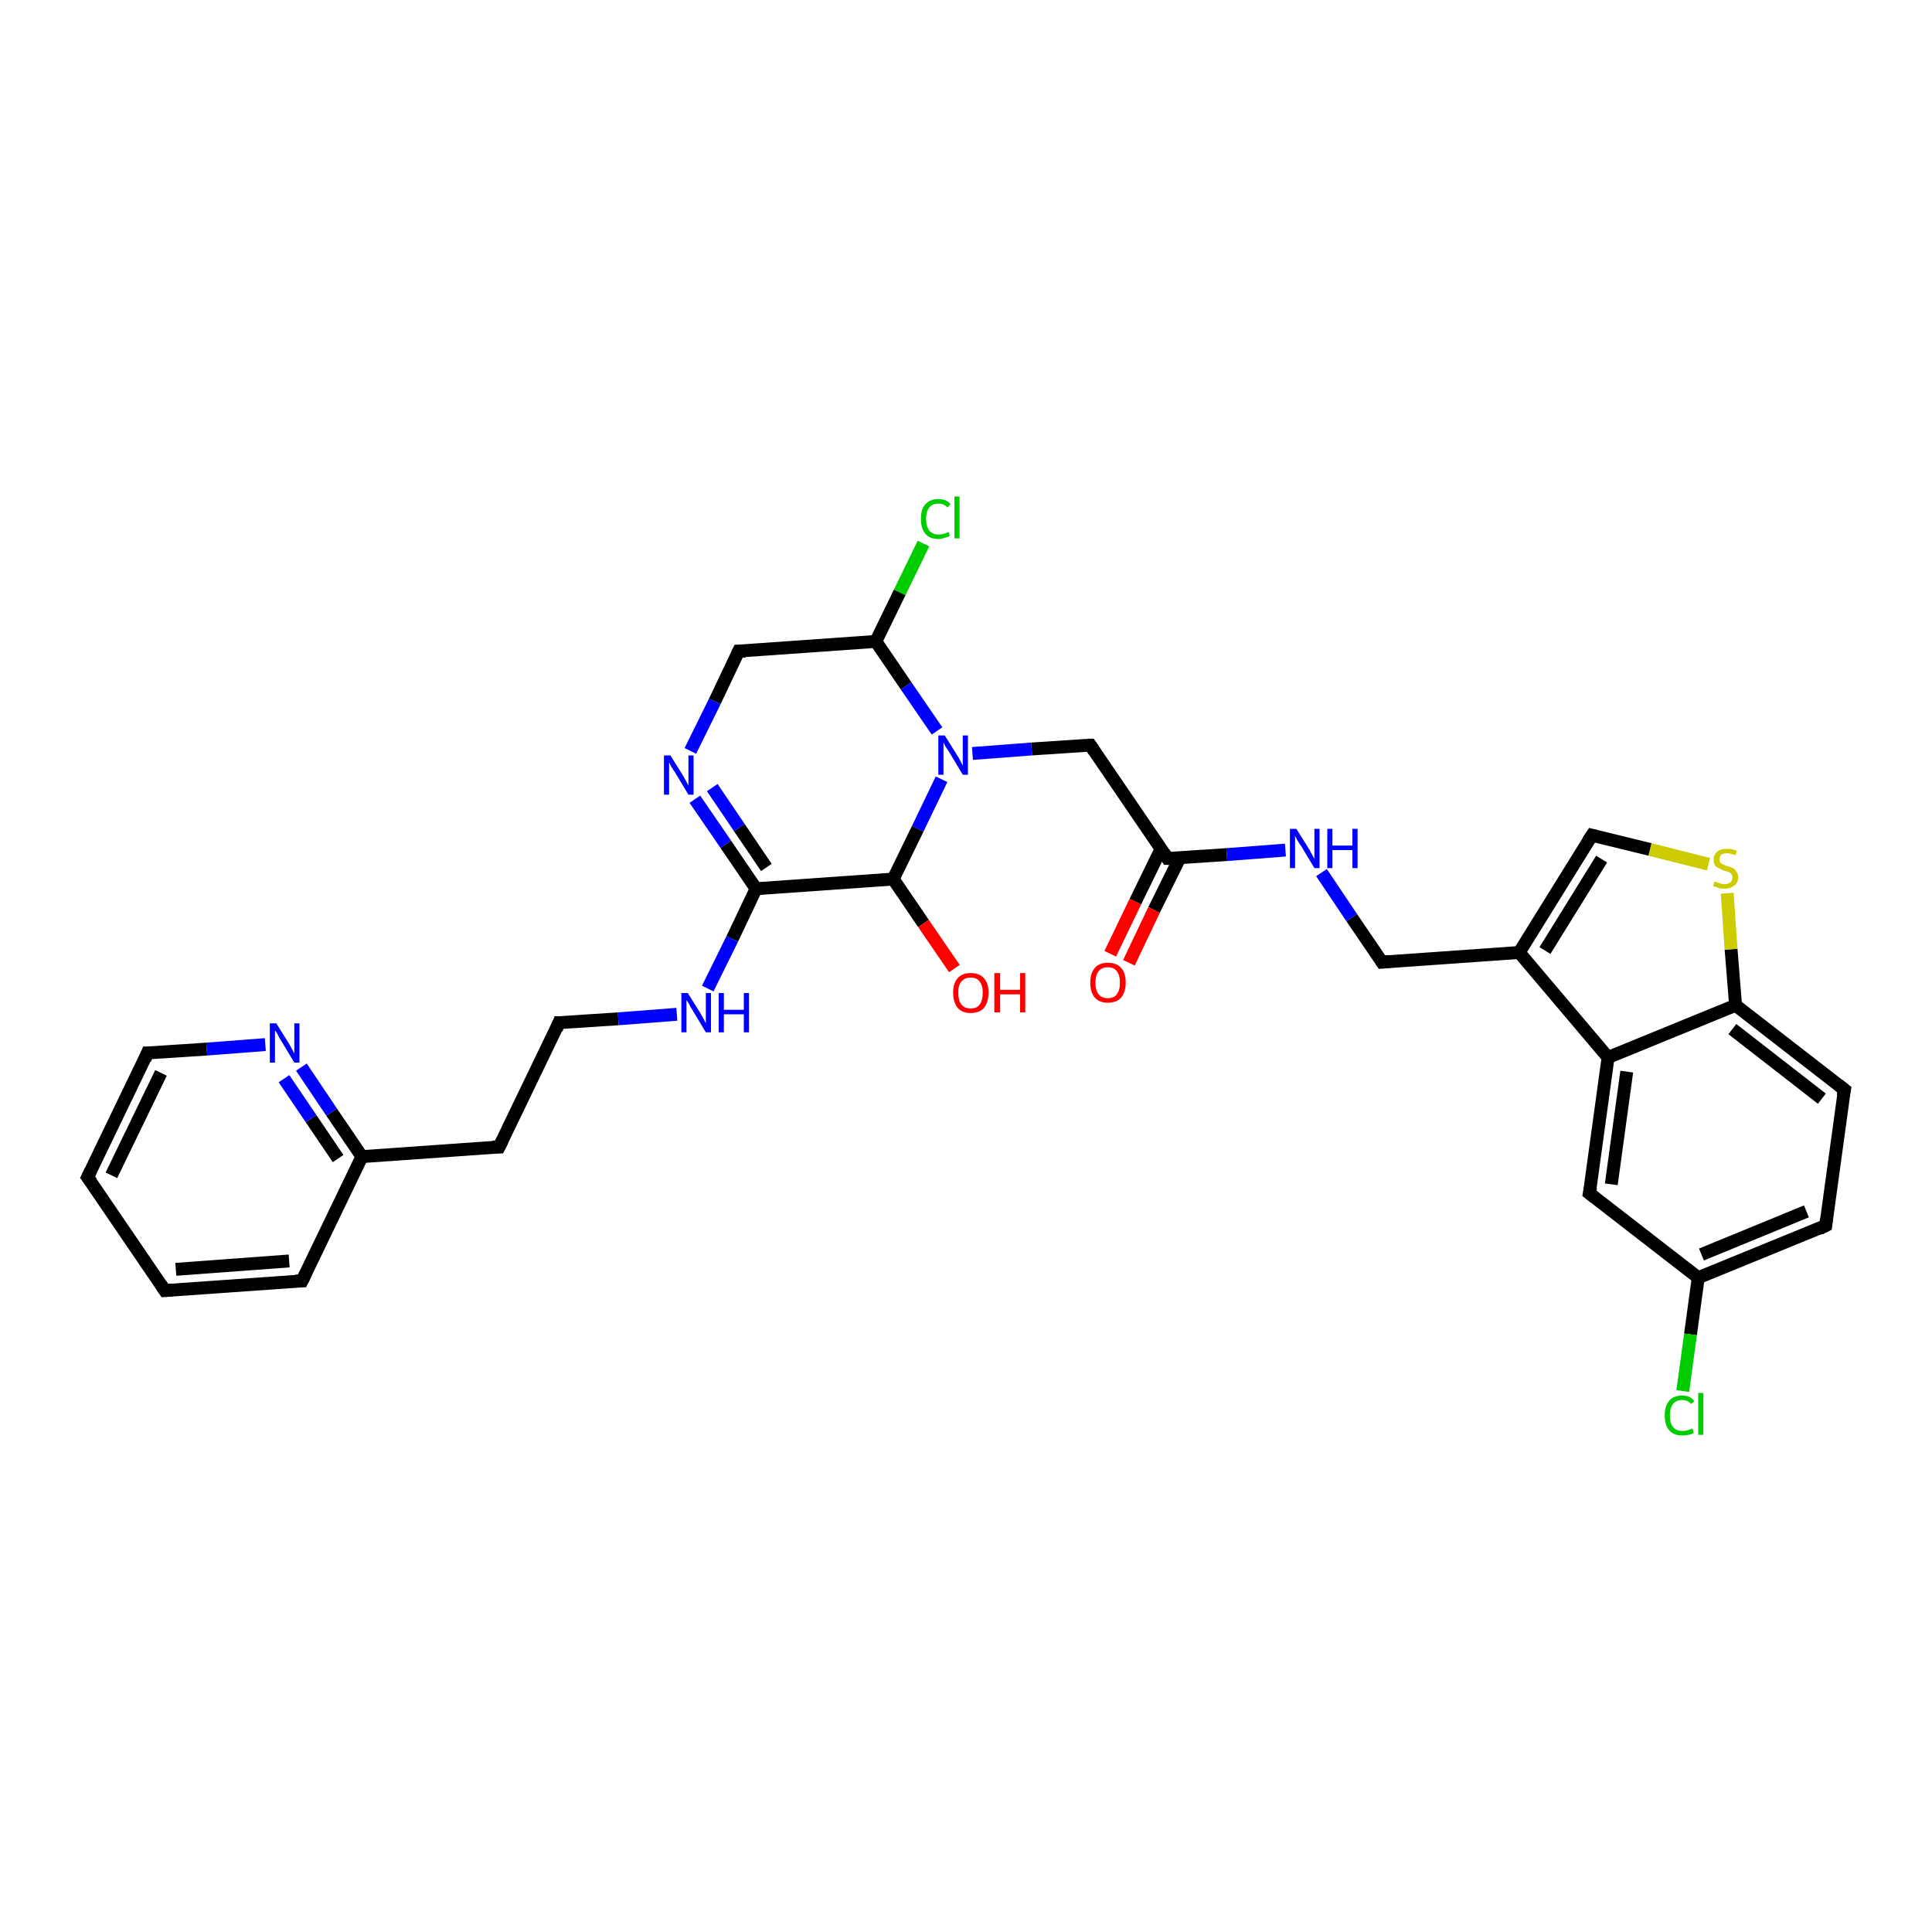 <?xml version='1.0' encoding='iso-8859-1'?>
<svg version='1.1' baseProfile='full'
              xmlns='http://www.w3.org/2000/svg'
                      xmlns:rdkit='http://www.rdkit.org/xml'
                      xmlns:xlink='http://www.w3.org/1999/xlink'
                  xml:space='preserve'
width='300px' height='300px' viewBox='0 0 300 300'>
<!-- END OF HEADER -->
<rect style='opacity:1.0;fill:#FFFFFF;stroke:none' width='300.0' height='300.0' x='0.0' y='0.0'> </rect>
<path class='bond-0 atom-0 atom-1' d='M 143.4,84.4 L 139.7,92.0' style='fill:none;fill-rule:evenodd;stroke:#00CC00;stroke-width:2.0px;stroke-linecap:butt;stroke-linejoin:miter;stroke-opacity:1' />
<path class='bond-0 atom-0 atom-1' d='M 139.7,92.0 L 136.0,99.6' style='fill:none;fill-rule:evenodd;stroke:#000000;stroke-width:2.0px;stroke-linecap:butt;stroke-linejoin:miter;stroke-opacity:1' />
<path class='bond-1 atom-1 atom-2' d='M 136.0,99.6 L 140.7,106.5' style='fill:none;fill-rule:evenodd;stroke:#000000;stroke-width:2.0px;stroke-linecap:butt;stroke-linejoin:miter;stroke-opacity:1' />
<path class='bond-1 atom-1 atom-2' d='M 140.7,106.5 L 145.5,113.5' style='fill:none;fill-rule:evenodd;stroke:#0000FF;stroke-width:2.0px;stroke-linecap:butt;stroke-linejoin:miter;stroke-opacity:1' />
<path class='bond-2 atom-2 atom-3' d='M 146.2,121.0 L 142.5,128.7' style='fill:none;fill-rule:evenodd;stroke:#0000FF;stroke-width:2.0px;stroke-linecap:butt;stroke-linejoin:miter;stroke-opacity:1' />
<path class='bond-2 atom-2 atom-3' d='M 142.5,128.7 L 138.7,136.5' style='fill:none;fill-rule:evenodd;stroke:#000000;stroke-width:2.0px;stroke-linecap:butt;stroke-linejoin:miter;stroke-opacity:1' />
<path class='bond-3 atom-3 atom-4' d='M 138.7,136.5 L 143.4,143.4' style='fill:none;fill-rule:evenodd;stroke:#000000;stroke-width:2.0px;stroke-linecap:butt;stroke-linejoin:miter;stroke-opacity:1' />
<path class='bond-3 atom-3 atom-4' d='M 143.4,143.4 L 148.2,150.4' style='fill:none;fill-rule:evenodd;stroke:#FF0000;stroke-width:2.0px;stroke-linecap:butt;stroke-linejoin:miter;stroke-opacity:1' />
<path class='bond-4 atom-3 atom-5' d='M 138.7,136.5 L 117.4,138.0' style='fill:none;fill-rule:evenodd;stroke:#000000;stroke-width:2.0px;stroke-linecap:butt;stroke-linejoin:miter;stroke-opacity:1' />
<path class='bond-5 atom-5 atom-6' d='M 117.4,138.0 L 112.7,131.1' style='fill:none;fill-rule:evenodd;stroke:#000000;stroke-width:2.0px;stroke-linecap:butt;stroke-linejoin:miter;stroke-opacity:1' />
<path class='bond-5 atom-5 atom-6' d='M 112.7,131.1 L 107.9,124.1' style='fill:none;fill-rule:evenodd;stroke:#0000FF;stroke-width:2.0px;stroke-linecap:butt;stroke-linejoin:miter;stroke-opacity:1' />
<path class='bond-5 atom-5 atom-6' d='M 119.0,134.7 L 114.8,128.5' style='fill:none;fill-rule:evenodd;stroke:#000000;stroke-width:2.0px;stroke-linecap:butt;stroke-linejoin:miter;stroke-opacity:1' />
<path class='bond-5 atom-5 atom-6' d='M 114.8,128.5 L 110.6,122.3' style='fill:none;fill-rule:evenodd;stroke:#0000FF;stroke-width:2.0px;stroke-linecap:butt;stroke-linejoin:miter;stroke-opacity:1' />
<path class='bond-6 atom-6 atom-7' d='M 107.2,116.6 L 111.0,108.9' style='fill:none;fill-rule:evenodd;stroke:#0000FF;stroke-width:2.0px;stroke-linecap:butt;stroke-linejoin:miter;stroke-opacity:1' />
<path class='bond-6 atom-6 atom-7' d='M 111.0,108.9 L 114.7,101.1' style='fill:none;fill-rule:evenodd;stroke:#000000;stroke-width:2.0px;stroke-linecap:butt;stroke-linejoin:miter;stroke-opacity:1' />
<path class='bond-7 atom-5 atom-8' d='M 117.4,138.0 L 113.7,145.8' style='fill:none;fill-rule:evenodd;stroke:#000000;stroke-width:2.0px;stroke-linecap:butt;stroke-linejoin:miter;stroke-opacity:1' />
<path class='bond-7 atom-5 atom-8' d='M 113.7,145.8 L 109.9,153.5' style='fill:none;fill-rule:evenodd;stroke:#0000FF;stroke-width:2.0px;stroke-linecap:butt;stroke-linejoin:miter;stroke-opacity:1' />
<path class='bond-8 atom-8 atom-9' d='M 105.1,157.5 L 96.0,158.2' style='fill:none;fill-rule:evenodd;stroke:#0000FF;stroke-width:2.0px;stroke-linecap:butt;stroke-linejoin:miter;stroke-opacity:1' />
<path class='bond-8 atom-8 atom-9' d='M 96.0,158.2 L 86.8,158.8' style='fill:none;fill-rule:evenodd;stroke:#000000;stroke-width:2.0px;stroke-linecap:butt;stroke-linejoin:miter;stroke-opacity:1' />
<path class='bond-9 atom-9 atom-10' d='M 86.8,158.8 L 77.5,178.1' style='fill:none;fill-rule:evenodd;stroke:#000000;stroke-width:2.0px;stroke-linecap:butt;stroke-linejoin:miter;stroke-opacity:1' />
<path class='bond-10 atom-10 atom-11' d='M 77.5,178.1 L 56.2,179.6' style='fill:none;fill-rule:evenodd;stroke:#000000;stroke-width:2.0px;stroke-linecap:butt;stroke-linejoin:miter;stroke-opacity:1' />
<path class='bond-11 atom-11 atom-12' d='M 56.2,179.6 L 51.5,172.7' style='fill:none;fill-rule:evenodd;stroke:#000000;stroke-width:2.0px;stroke-linecap:butt;stroke-linejoin:miter;stroke-opacity:1' />
<path class='bond-11 atom-11 atom-12' d='M 51.5,172.7 L 46.8,165.7' style='fill:none;fill-rule:evenodd;stroke:#0000FF;stroke-width:2.0px;stroke-linecap:butt;stroke-linejoin:miter;stroke-opacity:1' />
<path class='bond-11 atom-11 atom-12' d='M 52.5,179.9 L 48.3,173.7' style='fill:none;fill-rule:evenodd;stroke:#000000;stroke-width:2.0px;stroke-linecap:butt;stroke-linejoin:miter;stroke-opacity:1' />
<path class='bond-11 atom-11 atom-12' d='M 48.3,173.7 L 44.1,167.5' style='fill:none;fill-rule:evenodd;stroke:#0000FF;stroke-width:2.0px;stroke-linecap:butt;stroke-linejoin:miter;stroke-opacity:1' />
<path class='bond-12 atom-12 atom-13' d='M 41.2,162.2 L 32.1,162.9' style='fill:none;fill-rule:evenodd;stroke:#0000FF;stroke-width:2.0px;stroke-linecap:butt;stroke-linejoin:miter;stroke-opacity:1' />
<path class='bond-12 atom-12 atom-13' d='M 32.1,162.9 L 22.9,163.5' style='fill:none;fill-rule:evenodd;stroke:#000000;stroke-width:2.0px;stroke-linecap:butt;stroke-linejoin:miter;stroke-opacity:1' />
<path class='bond-13 atom-13 atom-14' d='M 22.9,163.5 L 13.6,182.8' style='fill:none;fill-rule:evenodd;stroke:#000000;stroke-width:2.0px;stroke-linecap:butt;stroke-linejoin:miter;stroke-opacity:1' />
<path class='bond-13 atom-13 atom-14' d='M 25.0,166.6 L 17.3,182.5' style='fill:none;fill-rule:evenodd;stroke:#000000;stroke-width:2.0px;stroke-linecap:butt;stroke-linejoin:miter;stroke-opacity:1' />
<path class='bond-14 atom-14 atom-15' d='M 13.6,182.8 L 25.6,200.4' style='fill:none;fill-rule:evenodd;stroke:#000000;stroke-width:2.0px;stroke-linecap:butt;stroke-linejoin:miter;stroke-opacity:1' />
<path class='bond-15 atom-15 atom-16' d='M 25.6,200.4 L 46.9,198.9' style='fill:none;fill-rule:evenodd;stroke:#000000;stroke-width:2.0px;stroke-linecap:butt;stroke-linejoin:miter;stroke-opacity:1' />
<path class='bond-15 atom-15 atom-16' d='M 27.3,197.1 L 44.9,195.8' style='fill:none;fill-rule:evenodd;stroke:#000000;stroke-width:2.0px;stroke-linecap:butt;stroke-linejoin:miter;stroke-opacity:1' />
<path class='bond-16 atom-2 atom-17' d='M 151.0,117.0 L 160.2,116.3' style='fill:none;fill-rule:evenodd;stroke:#0000FF;stroke-width:2.0px;stroke-linecap:butt;stroke-linejoin:miter;stroke-opacity:1' />
<path class='bond-16 atom-2 atom-17' d='M 160.2,116.3 L 169.3,115.7' style='fill:none;fill-rule:evenodd;stroke:#000000;stroke-width:2.0px;stroke-linecap:butt;stroke-linejoin:miter;stroke-opacity:1' />
<path class='bond-17 atom-17 atom-18' d='M 169.3,115.7 L 181.3,133.3' style='fill:none;fill-rule:evenodd;stroke:#000000;stroke-width:2.0px;stroke-linecap:butt;stroke-linejoin:miter;stroke-opacity:1' />
<path class='bond-18 atom-18 atom-19' d='M 180.3,131.8 L 176.3,140.0' style='fill:none;fill-rule:evenodd;stroke:#000000;stroke-width:2.0px;stroke-linecap:butt;stroke-linejoin:miter;stroke-opacity:1' />
<path class='bond-18 atom-18 atom-19' d='M 176.3,140.0 L 172.4,148.1' style='fill:none;fill-rule:evenodd;stroke:#FF0000;stroke-width:2.0px;stroke-linecap:butt;stroke-linejoin:miter;stroke-opacity:1' />
<path class='bond-18 atom-18 atom-19' d='M 183.2,133.2 L 179.2,141.3' style='fill:none;fill-rule:evenodd;stroke:#000000;stroke-width:2.0px;stroke-linecap:butt;stroke-linejoin:miter;stroke-opacity:1' />
<path class='bond-18 atom-18 atom-19' d='M 179.2,141.3 L 175.3,149.5' style='fill:none;fill-rule:evenodd;stroke:#FF0000;stroke-width:2.0px;stroke-linecap:butt;stroke-linejoin:miter;stroke-opacity:1' />
<path class='bond-19 atom-18 atom-20' d='M 181.3,133.3 L 190.5,132.7' style='fill:none;fill-rule:evenodd;stroke:#000000;stroke-width:2.0px;stroke-linecap:butt;stroke-linejoin:miter;stroke-opacity:1' />
<path class='bond-19 atom-18 atom-20' d='M 190.5,132.7 L 199.6,132.0' style='fill:none;fill-rule:evenodd;stroke:#0000FF;stroke-width:2.0px;stroke-linecap:butt;stroke-linejoin:miter;stroke-opacity:1' />
<path class='bond-20 atom-20 atom-21' d='M 205.2,135.5 L 209.9,142.5' style='fill:none;fill-rule:evenodd;stroke:#0000FF;stroke-width:2.0px;stroke-linecap:butt;stroke-linejoin:miter;stroke-opacity:1' />
<path class='bond-20 atom-20 atom-21' d='M 209.9,142.5 L 214.6,149.4' style='fill:none;fill-rule:evenodd;stroke:#000000;stroke-width:2.0px;stroke-linecap:butt;stroke-linejoin:miter;stroke-opacity:1' />
<path class='bond-21 atom-21 atom-22' d='M 214.6,149.4 L 235.9,147.9' style='fill:none;fill-rule:evenodd;stroke:#000000;stroke-width:2.0px;stroke-linecap:butt;stroke-linejoin:miter;stroke-opacity:1' />
<path class='bond-22 atom-22 atom-23' d='M 235.9,147.9 L 249.7,164.2' style='fill:none;fill-rule:evenodd;stroke:#000000;stroke-width:2.0px;stroke-linecap:butt;stroke-linejoin:miter;stroke-opacity:1' />
<path class='bond-23 atom-23 atom-24' d='M 249.7,164.2 L 246.8,185.3' style='fill:none;fill-rule:evenodd;stroke:#000000;stroke-width:2.0px;stroke-linecap:butt;stroke-linejoin:miter;stroke-opacity:1' />
<path class='bond-23 atom-23 atom-24' d='M 252.6,166.4 L 250.2,183.9' style='fill:none;fill-rule:evenodd;stroke:#000000;stroke-width:2.0px;stroke-linecap:butt;stroke-linejoin:miter;stroke-opacity:1' />
<path class='bond-24 atom-24 atom-25' d='M 246.8,185.3 L 263.7,198.4' style='fill:none;fill-rule:evenodd;stroke:#000000;stroke-width:2.0px;stroke-linecap:butt;stroke-linejoin:miter;stroke-opacity:1' />
<path class='bond-25 atom-25 atom-26' d='M 263.7,198.4 L 262.5,207.2' style='fill:none;fill-rule:evenodd;stroke:#000000;stroke-width:2.0px;stroke-linecap:butt;stroke-linejoin:miter;stroke-opacity:1' />
<path class='bond-25 atom-25 atom-26' d='M 262.5,207.2 L 261.3,216.0' style='fill:none;fill-rule:evenodd;stroke:#00CC00;stroke-width:2.0px;stroke-linecap:butt;stroke-linejoin:miter;stroke-opacity:1' />
<path class='bond-26 atom-25 atom-27' d='M 263.7,198.4 L 283.5,190.3' style='fill:none;fill-rule:evenodd;stroke:#000000;stroke-width:2.0px;stroke-linecap:butt;stroke-linejoin:miter;stroke-opacity:1' />
<path class='bond-26 atom-25 atom-27' d='M 264.2,194.8 L 280.5,188.1' style='fill:none;fill-rule:evenodd;stroke:#000000;stroke-width:2.0px;stroke-linecap:butt;stroke-linejoin:miter;stroke-opacity:1' />
<path class='bond-27 atom-27 atom-28' d='M 283.5,190.3 L 286.4,169.2' style='fill:none;fill-rule:evenodd;stroke:#000000;stroke-width:2.0px;stroke-linecap:butt;stroke-linejoin:miter;stroke-opacity:1' />
<path class='bond-28 atom-28 atom-29' d='M 286.4,169.2 L 269.5,156.1' style='fill:none;fill-rule:evenodd;stroke:#000000;stroke-width:2.0px;stroke-linecap:butt;stroke-linejoin:miter;stroke-opacity:1' />
<path class='bond-28 atom-28 atom-29' d='M 282.9,170.6 L 269.0,159.8' style='fill:none;fill-rule:evenodd;stroke:#000000;stroke-width:2.0px;stroke-linecap:butt;stroke-linejoin:miter;stroke-opacity:1' />
<path class='bond-29 atom-29 atom-30' d='M 269.5,156.1 L 268.8,147.4' style='fill:none;fill-rule:evenodd;stroke:#000000;stroke-width:2.0px;stroke-linecap:butt;stroke-linejoin:miter;stroke-opacity:1' />
<path class='bond-29 atom-29 atom-30' d='M 268.8,147.4 L 268.2,138.7' style='fill:none;fill-rule:evenodd;stroke:#CCCC00;stroke-width:2.0px;stroke-linecap:butt;stroke-linejoin:miter;stroke-opacity:1' />
<path class='bond-30 atom-30 atom-31' d='M 265.3,134.2 L 256.2,131.9' style='fill:none;fill-rule:evenodd;stroke:#CCCC00;stroke-width:2.0px;stroke-linecap:butt;stroke-linejoin:miter;stroke-opacity:1' />
<path class='bond-30 atom-30 atom-31' d='M 256.2,131.9 L 247.2,129.7' style='fill:none;fill-rule:evenodd;stroke:#000000;stroke-width:2.0px;stroke-linecap:butt;stroke-linejoin:miter;stroke-opacity:1' />
<path class='bond-31 atom-7 atom-1' d='M 114.7,101.1 L 136.0,99.6' style='fill:none;fill-rule:evenodd;stroke:#000000;stroke-width:2.0px;stroke-linecap:butt;stroke-linejoin:miter;stroke-opacity:1' />
<path class='bond-32 atom-16 atom-11' d='M 46.9,198.9 L 56.2,179.6' style='fill:none;fill-rule:evenodd;stroke:#000000;stroke-width:2.0px;stroke-linecap:butt;stroke-linejoin:miter;stroke-opacity:1' />
<path class='bond-33 atom-31 atom-22' d='M 247.2,129.7 L 235.9,147.9' style='fill:none;fill-rule:evenodd;stroke:#000000;stroke-width:2.0px;stroke-linecap:butt;stroke-linejoin:miter;stroke-opacity:1' />
<path class='bond-33 atom-31 atom-22' d='M 248.7,133.4 L 239.9,147.6' style='fill:none;fill-rule:evenodd;stroke:#000000;stroke-width:2.0px;stroke-linecap:butt;stroke-linejoin:miter;stroke-opacity:1' />
<path class='bond-34 atom-29 atom-23' d='M 269.5,156.1 L 249.7,164.2' style='fill:none;fill-rule:evenodd;stroke:#000000;stroke-width:2.0px;stroke-linecap:butt;stroke-linejoin:miter;stroke-opacity:1' />
<path d='M 114.5,101.5 L 114.7,101.1 L 115.8,101.1' style='fill:none;stroke:#000000;stroke-width:2.0px;stroke-linecap:butt;stroke-linejoin:miter;stroke-opacity:1;' />
<path d='M 87.3,158.8 L 86.8,158.8 L 86.4,159.8' style='fill:none;stroke:#000000;stroke-width:2.0px;stroke-linecap:butt;stroke-linejoin:miter;stroke-opacity:1;' />
<path d='M 78.0,177.1 L 77.5,178.1 L 76.5,178.1' style='fill:none;stroke:#000000;stroke-width:2.0px;stroke-linecap:butt;stroke-linejoin:miter;stroke-opacity:1;' />
<path d='M 23.4,163.5 L 22.9,163.5 L 22.5,164.5' style='fill:none;stroke:#000000;stroke-width:2.0px;stroke-linecap:butt;stroke-linejoin:miter;stroke-opacity:1;' />
<path d='M 14.1,181.8 L 13.6,182.8 L 14.2,183.6' style='fill:none;stroke:#000000;stroke-width:2.0px;stroke-linecap:butt;stroke-linejoin:miter;stroke-opacity:1;' />
<path d='M 25.0,199.5 L 25.6,200.4 L 26.7,200.3' style='fill:none;stroke:#000000;stroke-width:2.0px;stroke-linecap:butt;stroke-linejoin:miter;stroke-opacity:1;' />
<path d='M 45.9,198.9 L 46.9,198.9 L 47.4,197.9' style='fill:none;stroke:#000000;stroke-width:2.0px;stroke-linecap:butt;stroke-linejoin:miter;stroke-opacity:1;' />
<path d='M 168.9,115.7 L 169.3,115.7 L 169.9,116.6' style='fill:none;stroke:#000000;stroke-width:2.0px;stroke-linecap:butt;stroke-linejoin:miter;stroke-opacity:1;' />
<path d='M 180.7,132.4 L 181.3,133.3 L 181.8,133.3' style='fill:none;stroke:#000000;stroke-width:2.0px;stroke-linecap:butt;stroke-linejoin:miter;stroke-opacity:1;' />
<path d='M 214.4,149.1 L 214.6,149.4 L 215.7,149.3' style='fill:none;stroke:#000000;stroke-width:2.0px;stroke-linecap:butt;stroke-linejoin:miter;stroke-opacity:1;' />
<path d='M 247.0,184.3 L 246.8,185.3 L 247.7,186.0' style='fill:none;stroke:#000000;stroke-width:2.0px;stroke-linecap:butt;stroke-linejoin:miter;stroke-opacity:1;' />
<path d='M 282.5,190.8 L 283.5,190.3 L 283.6,189.3' style='fill:none;stroke:#000000;stroke-width:2.0px;stroke-linecap:butt;stroke-linejoin:miter;stroke-opacity:1;' />
<path d='M 286.2,170.2 L 286.4,169.2 L 285.5,168.5' style='fill:none;stroke:#000000;stroke-width:2.0px;stroke-linecap:butt;stroke-linejoin:miter;stroke-opacity:1;' />
<path d='M 247.6,129.8 L 247.2,129.7 L 246.6,130.6' style='fill:none;stroke:#000000;stroke-width:2.0px;stroke-linecap:butt;stroke-linejoin:miter;stroke-opacity:1;' />
<path class='atom-0' d='M 143.0 80.6
Q 143.0 79.0, 143.7 78.3
Q 144.4 77.5, 145.7 77.5
Q 147.0 77.5, 147.6 78.3
L 147.1 78.8
Q 146.6 78.2, 145.7 78.2
Q 144.8 78.2, 144.3 78.8
Q 143.8 79.4, 143.8 80.6
Q 143.8 81.7, 144.3 82.4
Q 144.8 83.0, 145.8 83.0
Q 146.5 83.0, 147.3 82.6
L 147.5 83.2
Q 147.2 83.4, 146.7 83.5
Q 146.2 83.7, 145.7 83.7
Q 144.4 83.7, 143.7 82.9
Q 143.0 82.1, 143.0 80.6
' fill='#00CC00'/>
<path class='atom-0' d='M 148.2 77.1
L 149.0 77.1
L 149.0 83.6
L 148.2 83.6
L 148.2 77.1
' fill='#00CC00'/>
<path class='atom-2' d='M 146.7 114.2
L 148.7 117.4
Q 148.9 117.7, 149.2 118.3
Q 149.5 118.9, 149.5 118.9
L 149.5 114.2
L 150.3 114.2
L 150.3 120.3
L 149.5 120.3
L 147.4 116.8
Q 147.1 116.3, 146.8 115.9
Q 146.6 115.4, 146.5 115.3
L 146.5 120.3
L 145.7 120.3
L 145.7 114.2
L 146.7 114.2
' fill='#0000FF'/>
<path class='atom-4' d='M 148.0 154.1
Q 148.0 152.7, 148.7 151.9
Q 149.4 151.1, 150.7 151.1
Q 152.1 151.1, 152.8 151.9
Q 153.5 152.7, 153.5 154.1
Q 153.5 155.6, 152.8 156.5
Q 152.1 157.3, 150.7 157.3
Q 149.4 157.3, 148.7 156.5
Q 148.0 155.6, 148.0 154.1
M 150.7 156.6
Q 151.7 156.6, 152.1 156.0
Q 152.6 155.4, 152.6 154.1
Q 152.6 153.0, 152.1 152.4
Q 151.7 151.8, 150.7 151.8
Q 149.8 151.8, 149.3 152.4
Q 148.8 152.9, 148.8 154.1
Q 148.8 155.4, 149.3 156.0
Q 149.8 156.6, 150.7 156.6
' fill='#FF0000'/>
<path class='atom-4' d='M 154.4 151.1
L 155.3 151.1
L 155.3 153.7
L 158.4 153.7
L 158.4 151.1
L 159.2 151.1
L 159.2 157.2
L 158.4 157.2
L 158.4 154.4
L 155.3 154.4
L 155.3 157.2
L 154.4 157.2
L 154.4 151.1
' fill='#FF0000'/>
<path class='atom-6' d='M 104.1 117.3
L 106.1 120.5
Q 106.3 120.9, 106.6 121.4
Q 106.9 122.0, 106.9 122.0
L 106.9 117.3
L 107.7 117.3
L 107.7 123.4
L 106.9 123.4
L 104.8 119.9
Q 104.5 119.5, 104.2 119.0
Q 104.0 118.5, 103.9 118.4
L 103.9 123.4
L 103.1 123.4
L 103.1 117.3
L 104.1 117.3
' fill='#0000FF'/>
<path class='atom-8' d='M 106.8 154.2
L 108.8 157.4
Q 109.0 157.8, 109.3 158.3
Q 109.6 158.9, 109.6 158.9
L 109.6 154.2
L 110.4 154.2
L 110.4 160.3
L 109.6 160.3
L 107.5 156.8
Q 107.2 156.4, 107.0 155.9
Q 106.7 155.4, 106.6 155.3
L 106.6 160.3
L 105.8 160.3
L 105.8 154.2
L 106.8 154.2
' fill='#0000FF'/>
<path class='atom-8' d='M 111.6 154.2
L 112.4 154.2
L 112.4 156.8
L 115.5 156.8
L 115.5 154.2
L 116.3 154.2
L 116.3 160.3
L 115.5 160.3
L 115.5 157.5
L 112.4 157.5
L 112.4 160.3
L 111.6 160.3
L 111.6 154.2
' fill='#0000FF'/>
<path class='atom-12' d='M 42.9 158.9
L 44.9 162.1
Q 45.1 162.5, 45.4 163.0
Q 45.7 163.6, 45.7 163.6
L 45.7 158.9
L 46.5 158.9
L 46.5 165.0
L 45.7 165.0
L 43.6 161.5
Q 43.3 161.1, 43.1 160.6
Q 42.8 160.1, 42.7 160.0
L 42.7 165.0
L 41.9 165.0
L 41.9 158.9
L 42.9 158.9
' fill='#0000FF'/>
<path class='atom-19' d='M 169.3 152.6
Q 169.3 151.1, 170.0 150.3
Q 170.7 149.5, 172.0 149.5
Q 173.4 149.5, 174.1 150.3
Q 174.8 151.1, 174.8 152.6
Q 174.8 154.0, 174.1 154.9
Q 173.4 155.7, 172.0 155.7
Q 170.7 155.7, 170.0 154.9
Q 169.3 154.1, 169.3 152.6
M 172.0 155.0
Q 173.0 155.0, 173.4 154.4
Q 173.9 153.8, 173.9 152.6
Q 173.9 151.4, 173.4 150.8
Q 173.0 150.2, 172.0 150.2
Q 171.1 150.2, 170.6 150.8
Q 170.1 151.4, 170.1 152.6
Q 170.1 153.8, 170.6 154.4
Q 171.1 155.0, 172.0 155.0
' fill='#FF0000'/>
<path class='atom-20' d='M 201.3 128.7
L 203.3 131.9
Q 203.5 132.3, 203.8 132.8
Q 204.1 133.4, 204.1 133.4
L 204.1 128.7
L 204.9 128.7
L 204.9 134.8
L 204.1 134.8
L 202.0 131.3
Q 201.7 130.9, 201.4 130.4
Q 201.2 129.9, 201.1 129.8
L 201.1 134.8
L 200.3 134.8
L 200.3 128.7
L 201.3 128.7
' fill='#0000FF'/>
<path class='atom-20' d='M 206.1 128.7
L 206.9 128.7
L 206.9 131.3
L 210.0 131.3
L 210.0 128.7
L 210.8 128.7
L 210.8 134.8
L 210.0 134.8
L 210.0 132.0
L 206.9 132.0
L 206.9 134.8
L 206.1 134.8
L 206.1 128.7
' fill='#0000FF'/>
<path class='atom-26' d='M 258.5 219.8
Q 258.5 218.3, 259.2 217.5
Q 259.9 216.7, 261.2 216.7
Q 262.5 216.7, 263.1 217.6
L 262.6 218.0
Q 262.1 217.4, 261.2 217.4
Q 260.3 217.4, 259.8 218.0
Q 259.3 218.6, 259.3 219.8
Q 259.3 221.0, 259.8 221.6
Q 260.3 222.2, 261.3 222.2
Q 262.0 222.2, 262.8 221.8
L 263.0 222.5
Q 262.7 222.7, 262.2 222.8
Q 261.7 222.9, 261.2 222.9
Q 259.9 222.9, 259.2 222.1
Q 258.5 221.3, 258.5 219.8
' fill='#00CC00'/>
<path class='atom-26' d='M 263.7 216.3
L 264.5 216.3
L 264.5 222.8
L 263.7 222.8
L 263.7 216.3
' fill='#00CC00'/>
<path class='atom-30' d='M 266.2 136.9
Q 266.3 136.9, 266.6 137.0
Q 266.8 137.1, 267.2 137.2
Q 267.5 137.3, 267.8 137.3
Q 268.3 137.3, 268.7 137.0
Q 269.0 136.7, 269.0 136.2
Q 269.0 135.9, 268.8 135.7
Q 268.7 135.5, 268.4 135.4
Q 268.2 135.3, 267.7 135.2
Q 267.2 135.0, 266.9 134.8
Q 266.6 134.7, 266.3 134.4
Q 266.1 134.0, 266.1 133.5
Q 266.1 132.7, 266.6 132.3
Q 267.1 131.8, 268.2 131.8
Q 268.9 131.8, 269.7 132.1
L 269.5 132.8
Q 268.7 132.5, 268.2 132.5
Q 267.6 132.5, 267.3 132.7
Q 267.0 133.0, 267.0 133.4
Q 267.0 133.7, 267.1 133.9
Q 267.3 134.1, 267.5 134.2
Q 267.8 134.3, 268.2 134.5
Q 268.7 134.6, 269.1 134.8
Q 269.4 135.0, 269.6 135.3
Q 269.9 135.7, 269.9 136.2
Q 269.9 137.1, 269.3 137.5
Q 268.7 138.0, 267.8 138.0
Q 267.3 138.0, 266.9 137.9
Q 266.5 137.7, 266.0 137.6
L 266.2 136.9
' fill='#CCCC00'/>
</svg>

